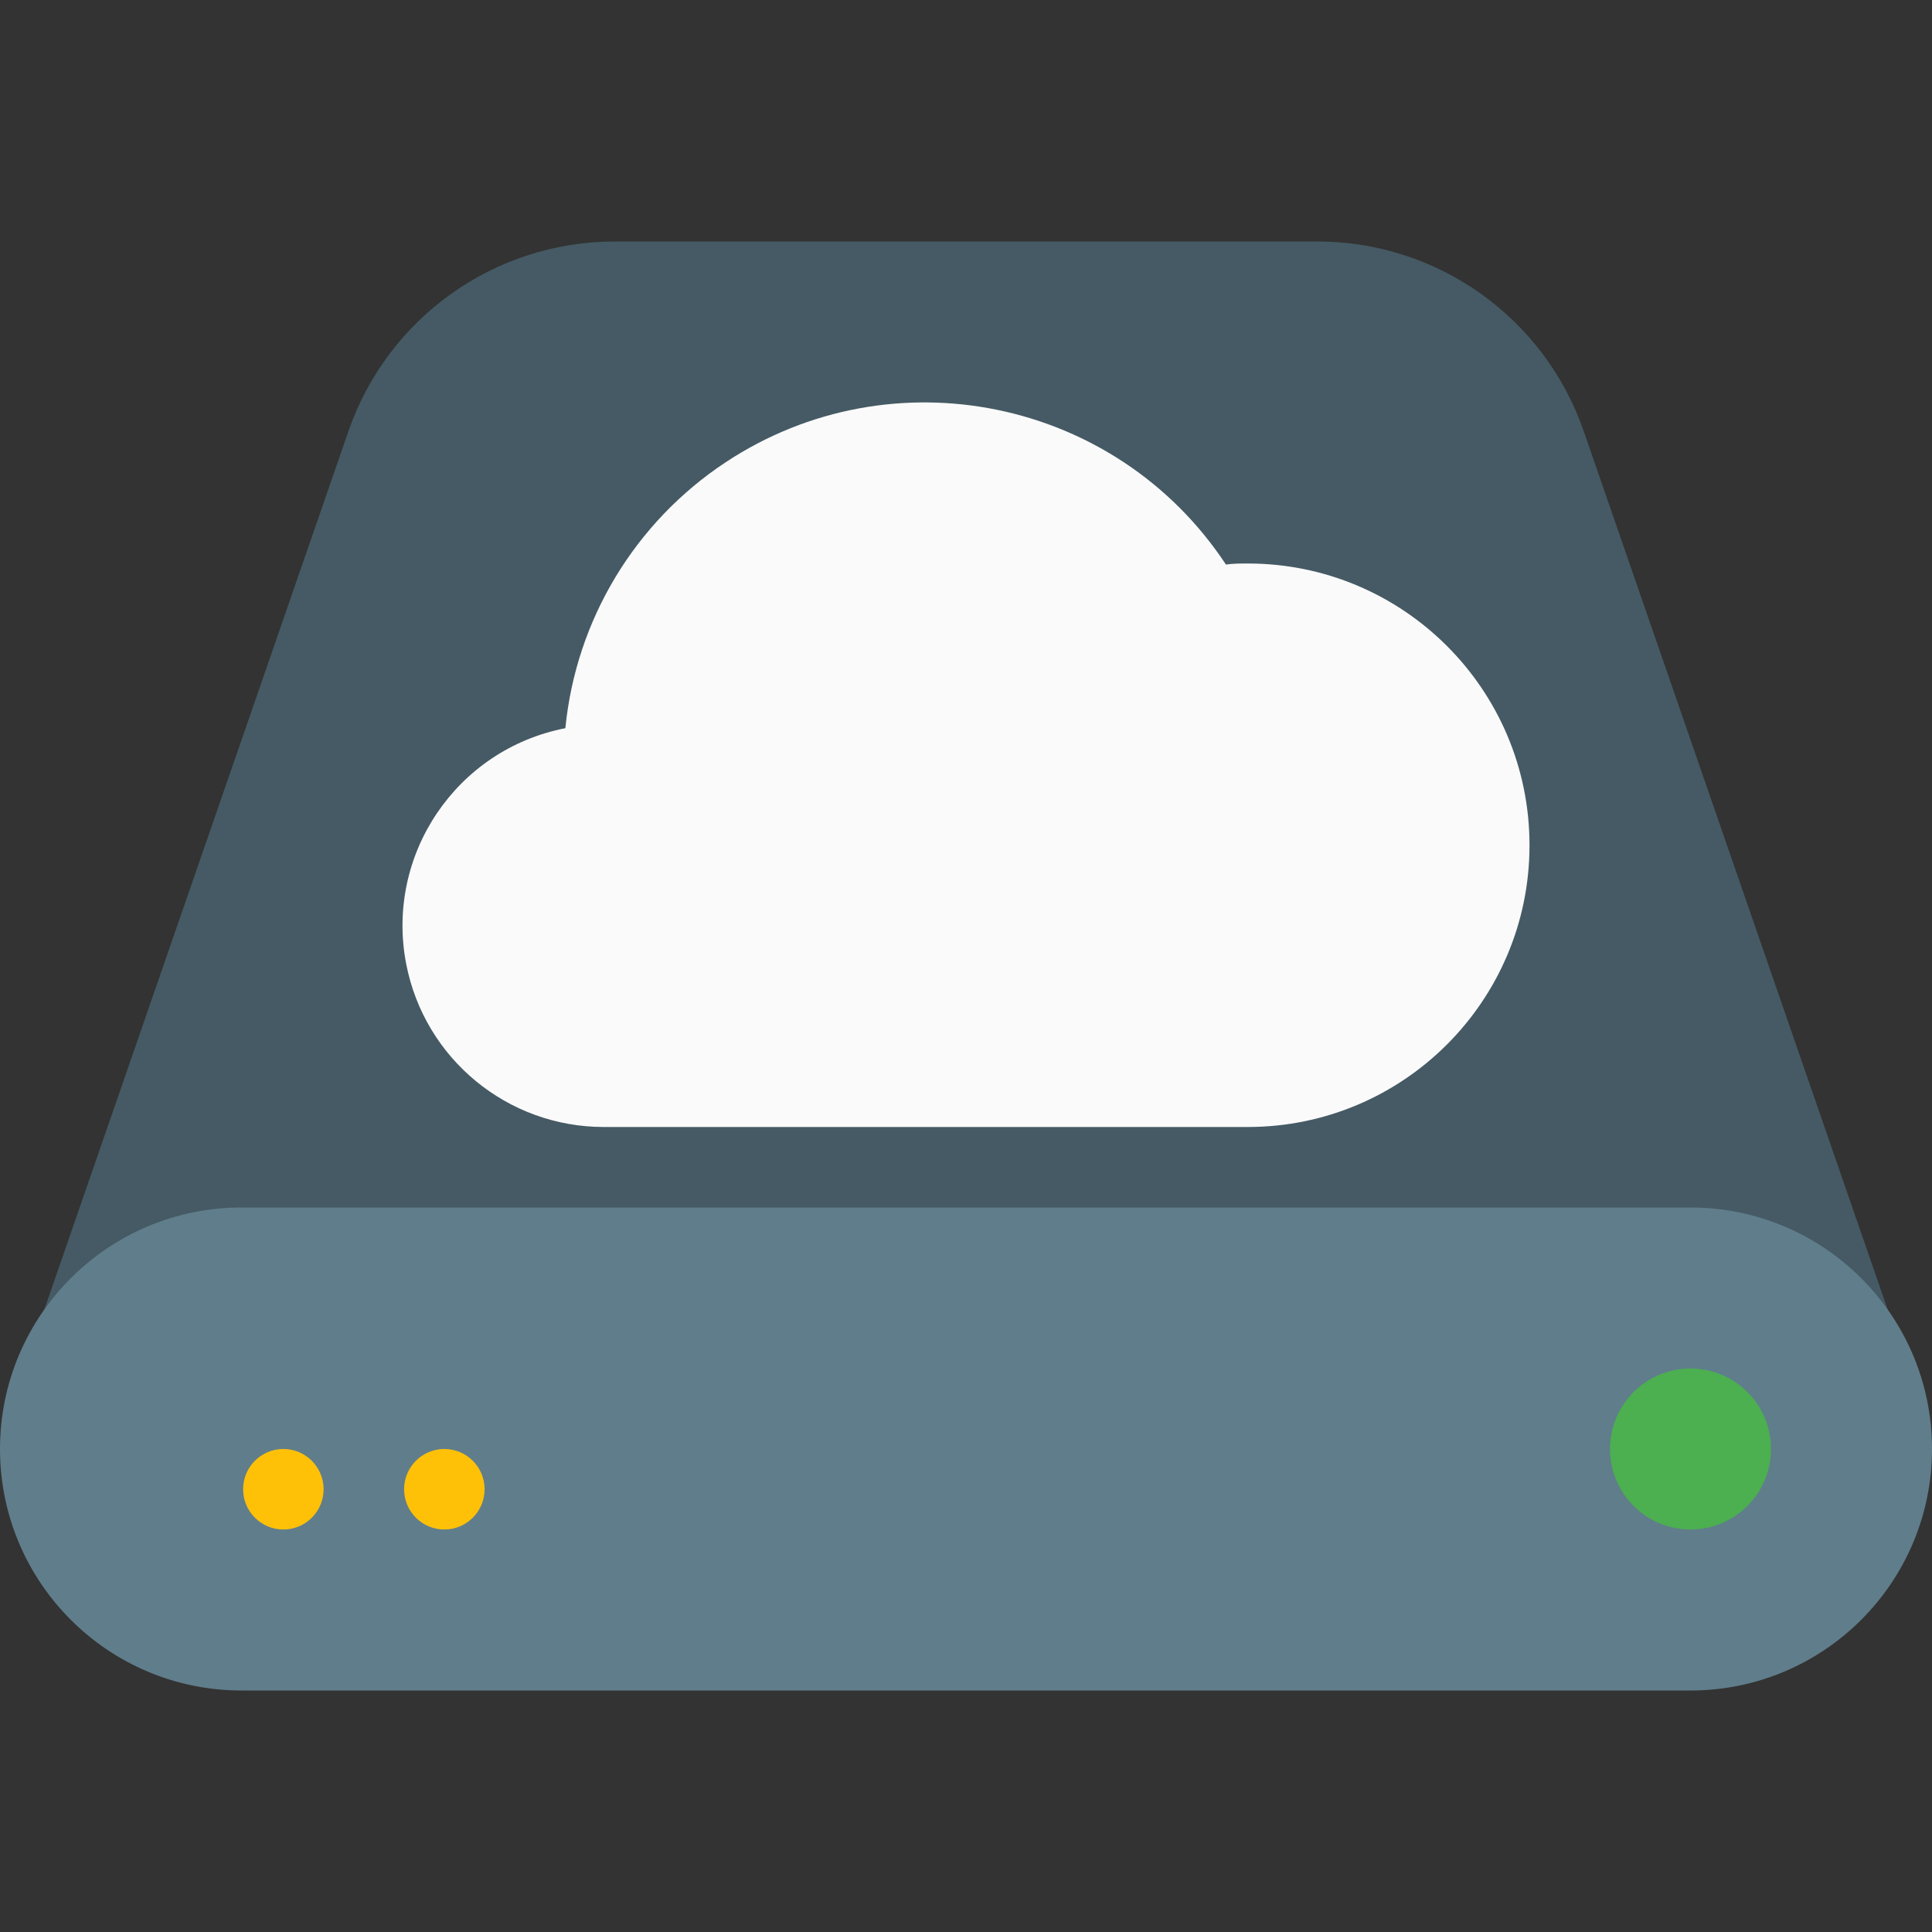 <?xml version="1.0" encoding="iso-8859-1"?>
<!-- Generator: Adobe Illustrator 19.0.0, SVG Export Plug-In . SVG Version: 6.00 Build 0)  -->
<svg version="1.1" id="Capa_1" xmlns="http://www.w3.org/2000/svg" xmlns:xlink="http://www.w3.org/1999/xlink" x="0px" y="0px"
	 viewBox="0 0 512 512" style="enable-background:new 0 0 512 512;" xml:space="preserve">
<rect x="0" y="0" width="512" height="512" fill="#333333" stroke="none"/>
<path style="fill:#455A64;" d="M500.757,348.501L419.691,114.24C409.276,84.157,380.933,63.986,349.099,64H162.901
	c-31.819,0.004-60.14,20.172-70.549,50.24L11.243,348.501c-1.932,5.565,1.013,11.643,6.578,13.575
	c1.13,0.392,2.317,0.592,3.513,0.59h469.333c5.891,0.008,10.673-4.762,10.681-10.653
	C501.349,350.818,501.15,349.631,500.757,348.501z"/>
<path style="fill:#FAFAFA;" d="M330.667,149.333c-1.941,0-3.883,0-5.781,0.277c-29.121-44.094-88.474-56.233-132.568-27.112
	c-24.062,15.891-39.673,41.786-42.493,70.483c-28.913,5.624-47.793,33.623-42.168,62.536c4.874,25.056,26.818,43.146,52.344,43.149
	h170.667c41.237,0,74.667-33.429,74.667-74.667S371.904,149.333,330.667,149.333z"/>
<path style="fill:#607D8B;" d="M448,320H64c-35.346,0-64,28.654-64,64s28.654,64,64,64h384c35.346,0,64-28.654,64-64
	S483.346,320,448,320z"/>
<path style="fill:#FFC107;" d="M75.093,405.333c-5.891,0-10.667-4.776-10.667-10.667c-0.001-5.809,4.646-10.551,10.453-10.667h0.213
	c5.891,0,10.667,4.776,10.667,10.667S80.984,405.333,75.093,405.333z"/>
<path style="fill:#4CAF50;" d="M448,405.333c-11.782,0-21.333-9.551-21.333-21.333c0-11.782,9.551-21.333,21.333-21.333
	c11.782,0,21.333,9.551,21.333,21.333C469.333,395.782,459.782,405.333,448,405.333z"/>
<path style="fill:#FFC107;" d="M117.76,405.333c-5.891,0-10.667-4.776-10.667-10.667c-0.001-5.809,4.646-10.551,10.453-10.667h0.213
	c5.891,0,10.667,4.776,10.667,10.667S123.651,405.333,117.76,405.333L117.76,405.333z"/>
<g>
</g>
<g>
</g>
<g>
</g>
<g>
</g>
<g>
</g>
<g>
</g>
<g>
</g>
<g>
</g>
<g>
</g>
<g>
</g>
<g>
</g>
<g>
</g>
<g>
</g>
<g>
</g>
<g>
</g>
</svg>
